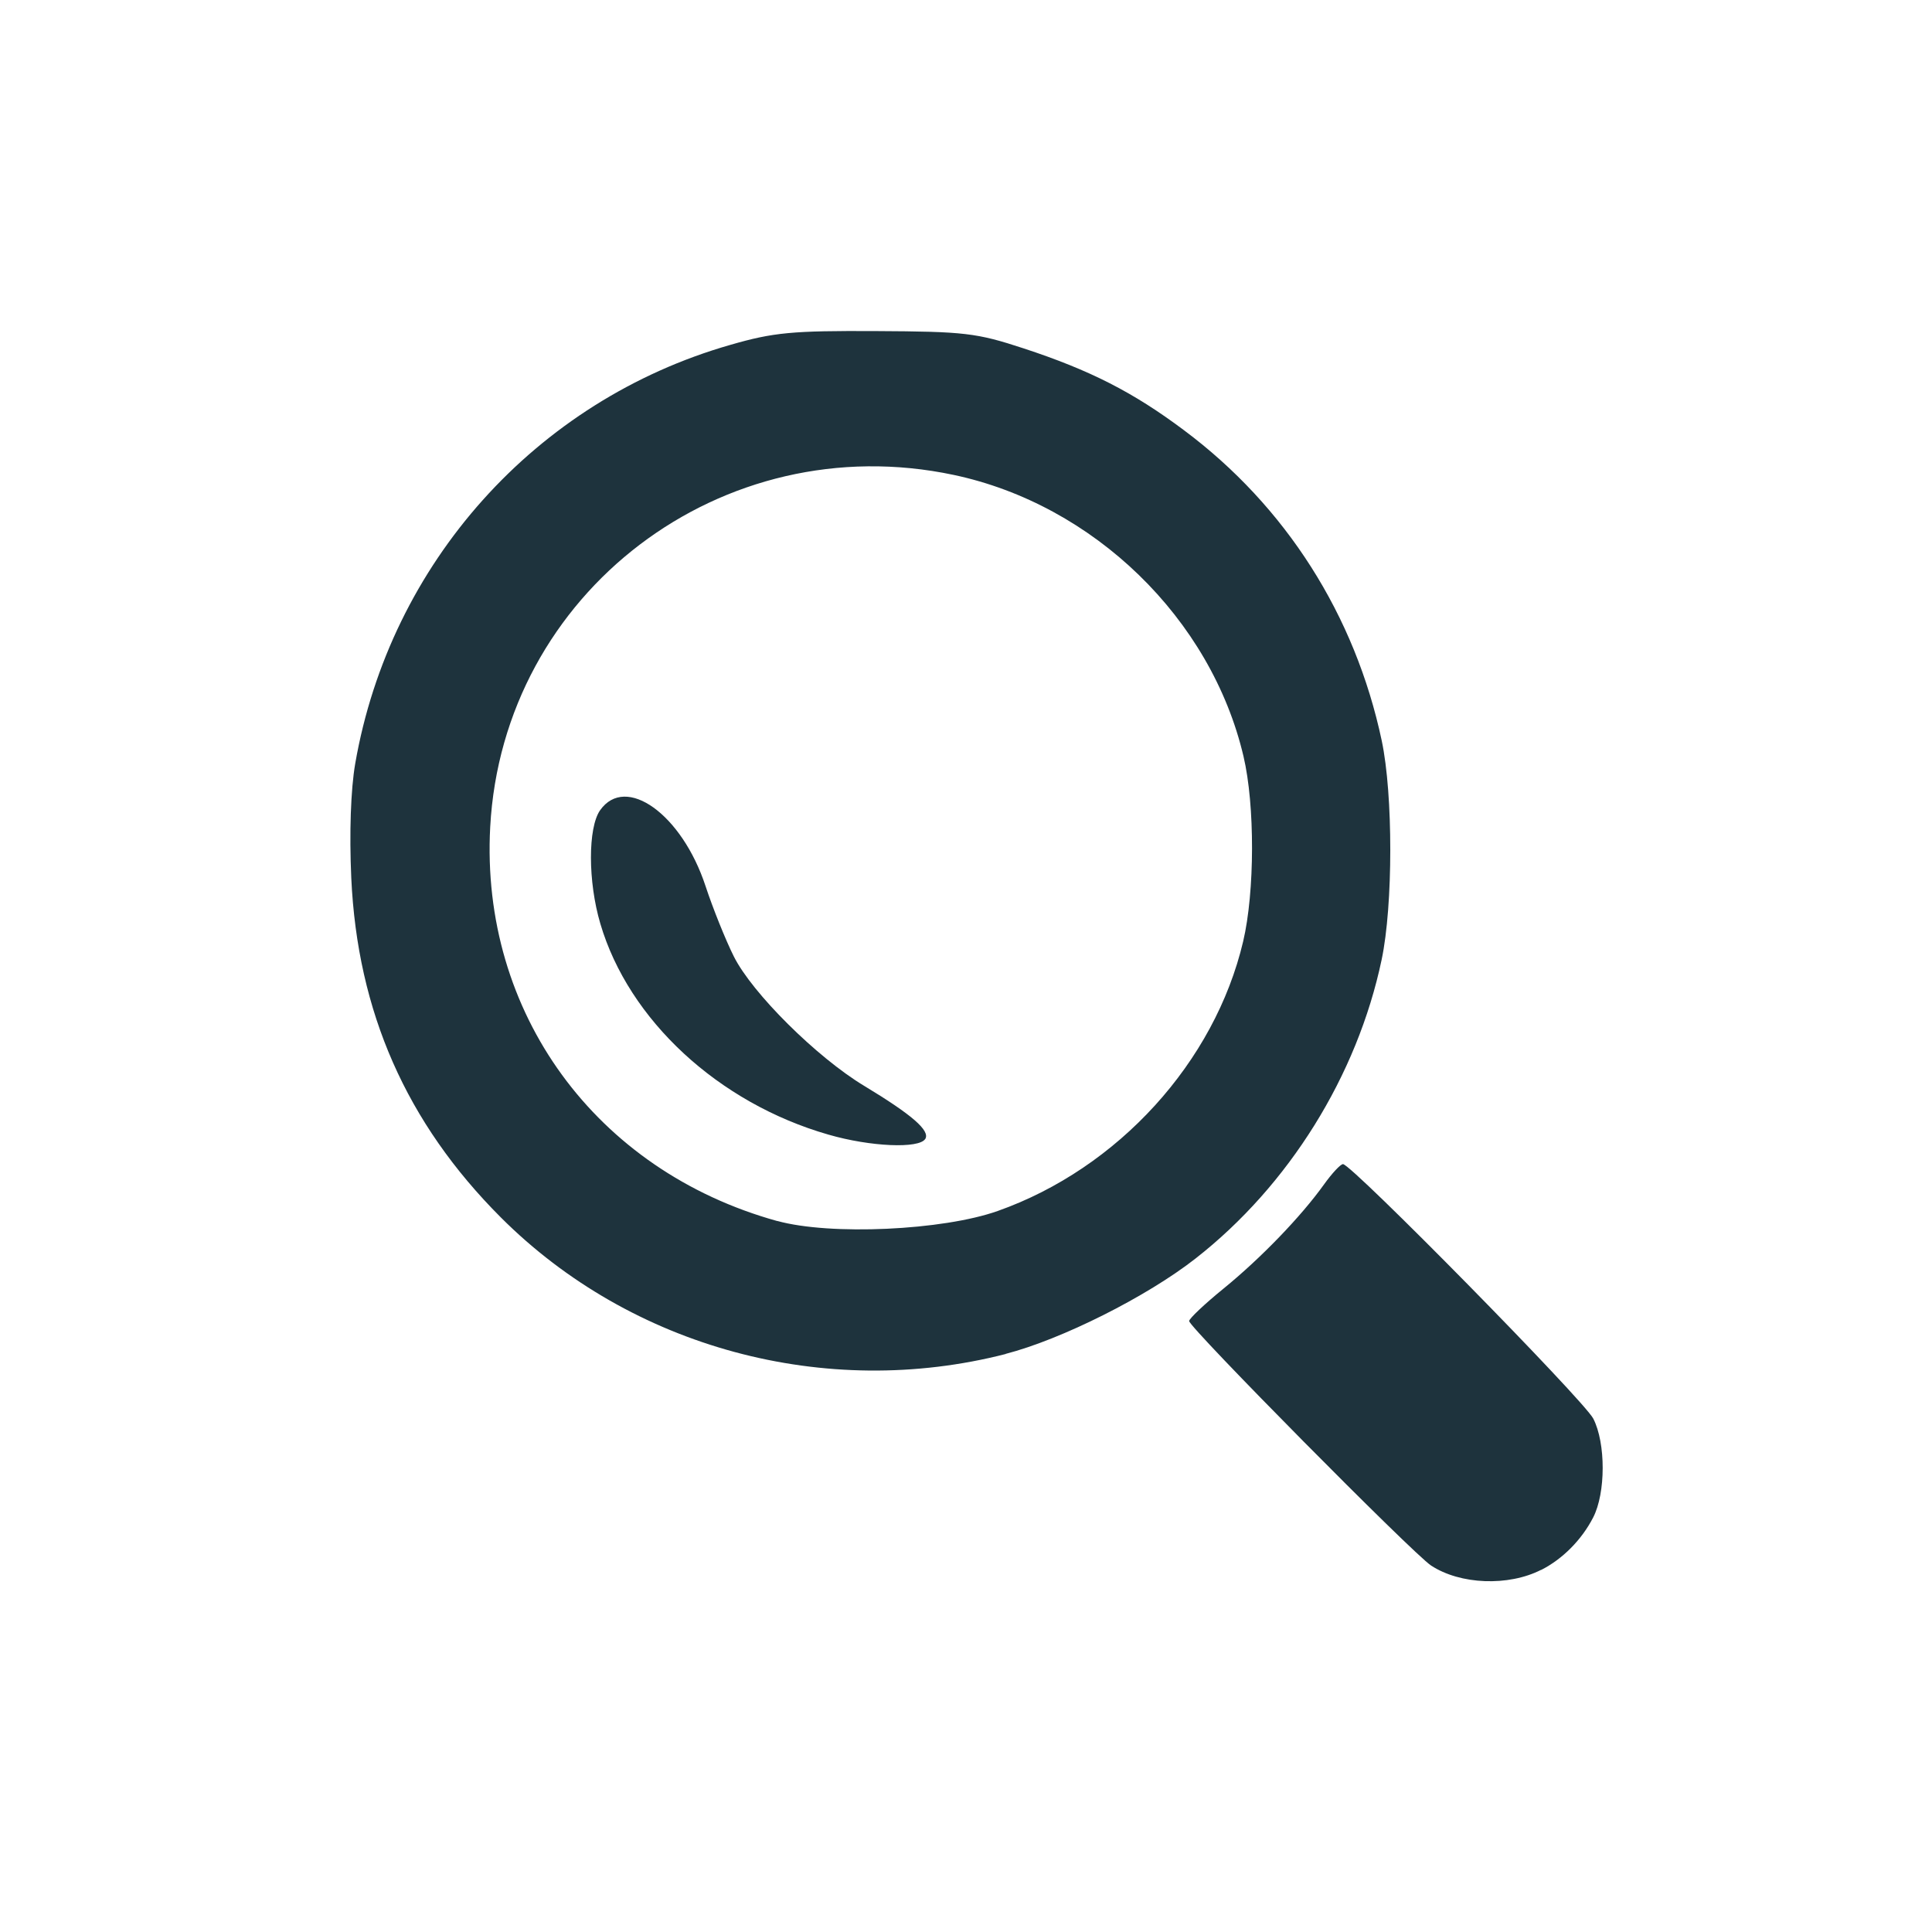 <?xml version="1.0" encoding="UTF-8" standalone="no"?>
<svg
   xmlns:dc="http://purl.org/dc/elements/1.1/"
   xmlns:cc="http://creativecommons.org/ns#"
   xmlns:rdf="http://www.w3.org/1999/02/22-rdf-syntax-ns#"
   xmlns:svg="http://www.w3.org/2000/svg"
   xmlns="http://www.w3.org/2000/svg"
   xmlns:sodipodi="http://sodipodi.sourceforge.net/DTD/sodipodi-0.dtd"
   xmlns:inkscape="http://www.inkscape.org/namespaces/inkscape"
   width="22"
   height="22"
   viewBox="0 0 22 22"
   version="1.1"
   id="svg7"
   sodipodi:docname="edit-find.svg"
   inkscape:version="0.92.4 5da689c313, 2019-01-14">
  <sodipodi:namedview
     pagecolor="#ffffff"
     bordercolor="#666666"
     borderopacity="1"
     objecttolerance="10"
     gridtolerance="10"
     guidetolerance="10"
     inkscape:pageopacity="0"
     inkscape:pageshadow="2"
     inkscape:window-width="926"
     inkscape:window-height="563"
     id="namedview9"
     showgrid="false"
     inkscape:zoom="10.727273"
     inkscape:cx="11"
     inkscape:cy="11"
     inkscape:window-x="417"
     inkscape:window-y="110"
     inkscape:window-maximized="0"
     inkscape:current-layer="svg7" />
  <defs
     id="defs3">
    <style
       type="text/css"
       id="current-color-scheme">
   .ColorScheme-Text { color:#1e333d; } .ColorScheme-Highlight { color:#3fb7ff; }
  </style>
  </defs>
  <path
     inkscape:connector-curvature="0"
     style="fill:#1e333d;fill-opacity:1;stroke-width:0.955"
     d="m 17.55,17.877 c 0.244,-0.124 0.46,-0.342 0.591,-0.596 0.145,-0.28 0.145,-0.848 0.002,-1.127 -0.11,-0.212 -2.752,-2.898 -2.85,-2.898 -0.028,0 -0.125,0.104 -0.216,0.231 -0.261,0.365 -0.719,0.84 -1.144,1.186 -0.215,0.175 -0.392,0.342 -0.392,0.37 0,0.073 2.551,2.651 2.755,2.784 0.332,0.218 0.88,0.239 1.253,0.049 m -6.098,-2.459 c 0.636,-0.164 1.609,-0.652 2.164,-1.087 1.061,-0.83 1.84,-2.081 2.118,-3.402 0.131,-0.621 0.131,-1.88 9.86e-4,-2.494 C 15.431,7.005 14.641,5.764 13.482,4.899 12.903,4.465 12.411,4.215 11.656,3.967 11.12,3.791 10.985,3.775 9.977,3.77 c -0.955,-0.005 -1.169,0.015 -1.66,0.157 -2.217,0.634 -3.876,2.487 -4.272,4.768 -0.051,0.294 -0.068,0.791 -0.045,1.302 0.07,1.525 0.627,2.789 1.703,3.866 1.485,1.485 3.695,2.083 5.75,1.555 M 8.85,13.904 c -2.069,-0.574 -3.381,-2.375 -3.268,-4.486 0.144,-2.672 2.64,-4.569 5.278,-4.01 1.594,0.338 2.931,1.635 3.3,3.205 0.131,0.555 0.129,1.543 -0.004,2.107 -0.324,1.375 -1.424,2.584 -2.793,3.069 -0.627,0.223 -1.91,0.281 -2.513,0.114 m 1.686,-0.933 c 0.058,-0.095 -0.149,-0.275 -0.697,-0.606 -0.539,-0.325 -1.274,-1.055 -1.483,-1.473 -0.094,-0.188 -0.239,-0.549 -0.322,-0.801 -0.269,-0.818 -0.909,-1.278 -1.201,-0.863 -0.139,0.2 -0.139,0.811 0.003,1.291 0.323,1.097 1.344,2.042 2.597,2.402 0.48,0.139 1.033,0.162 1.103,0.049"
     id="edit-find"
     inkscape:highlight-color="1118031615" />
</svg>
